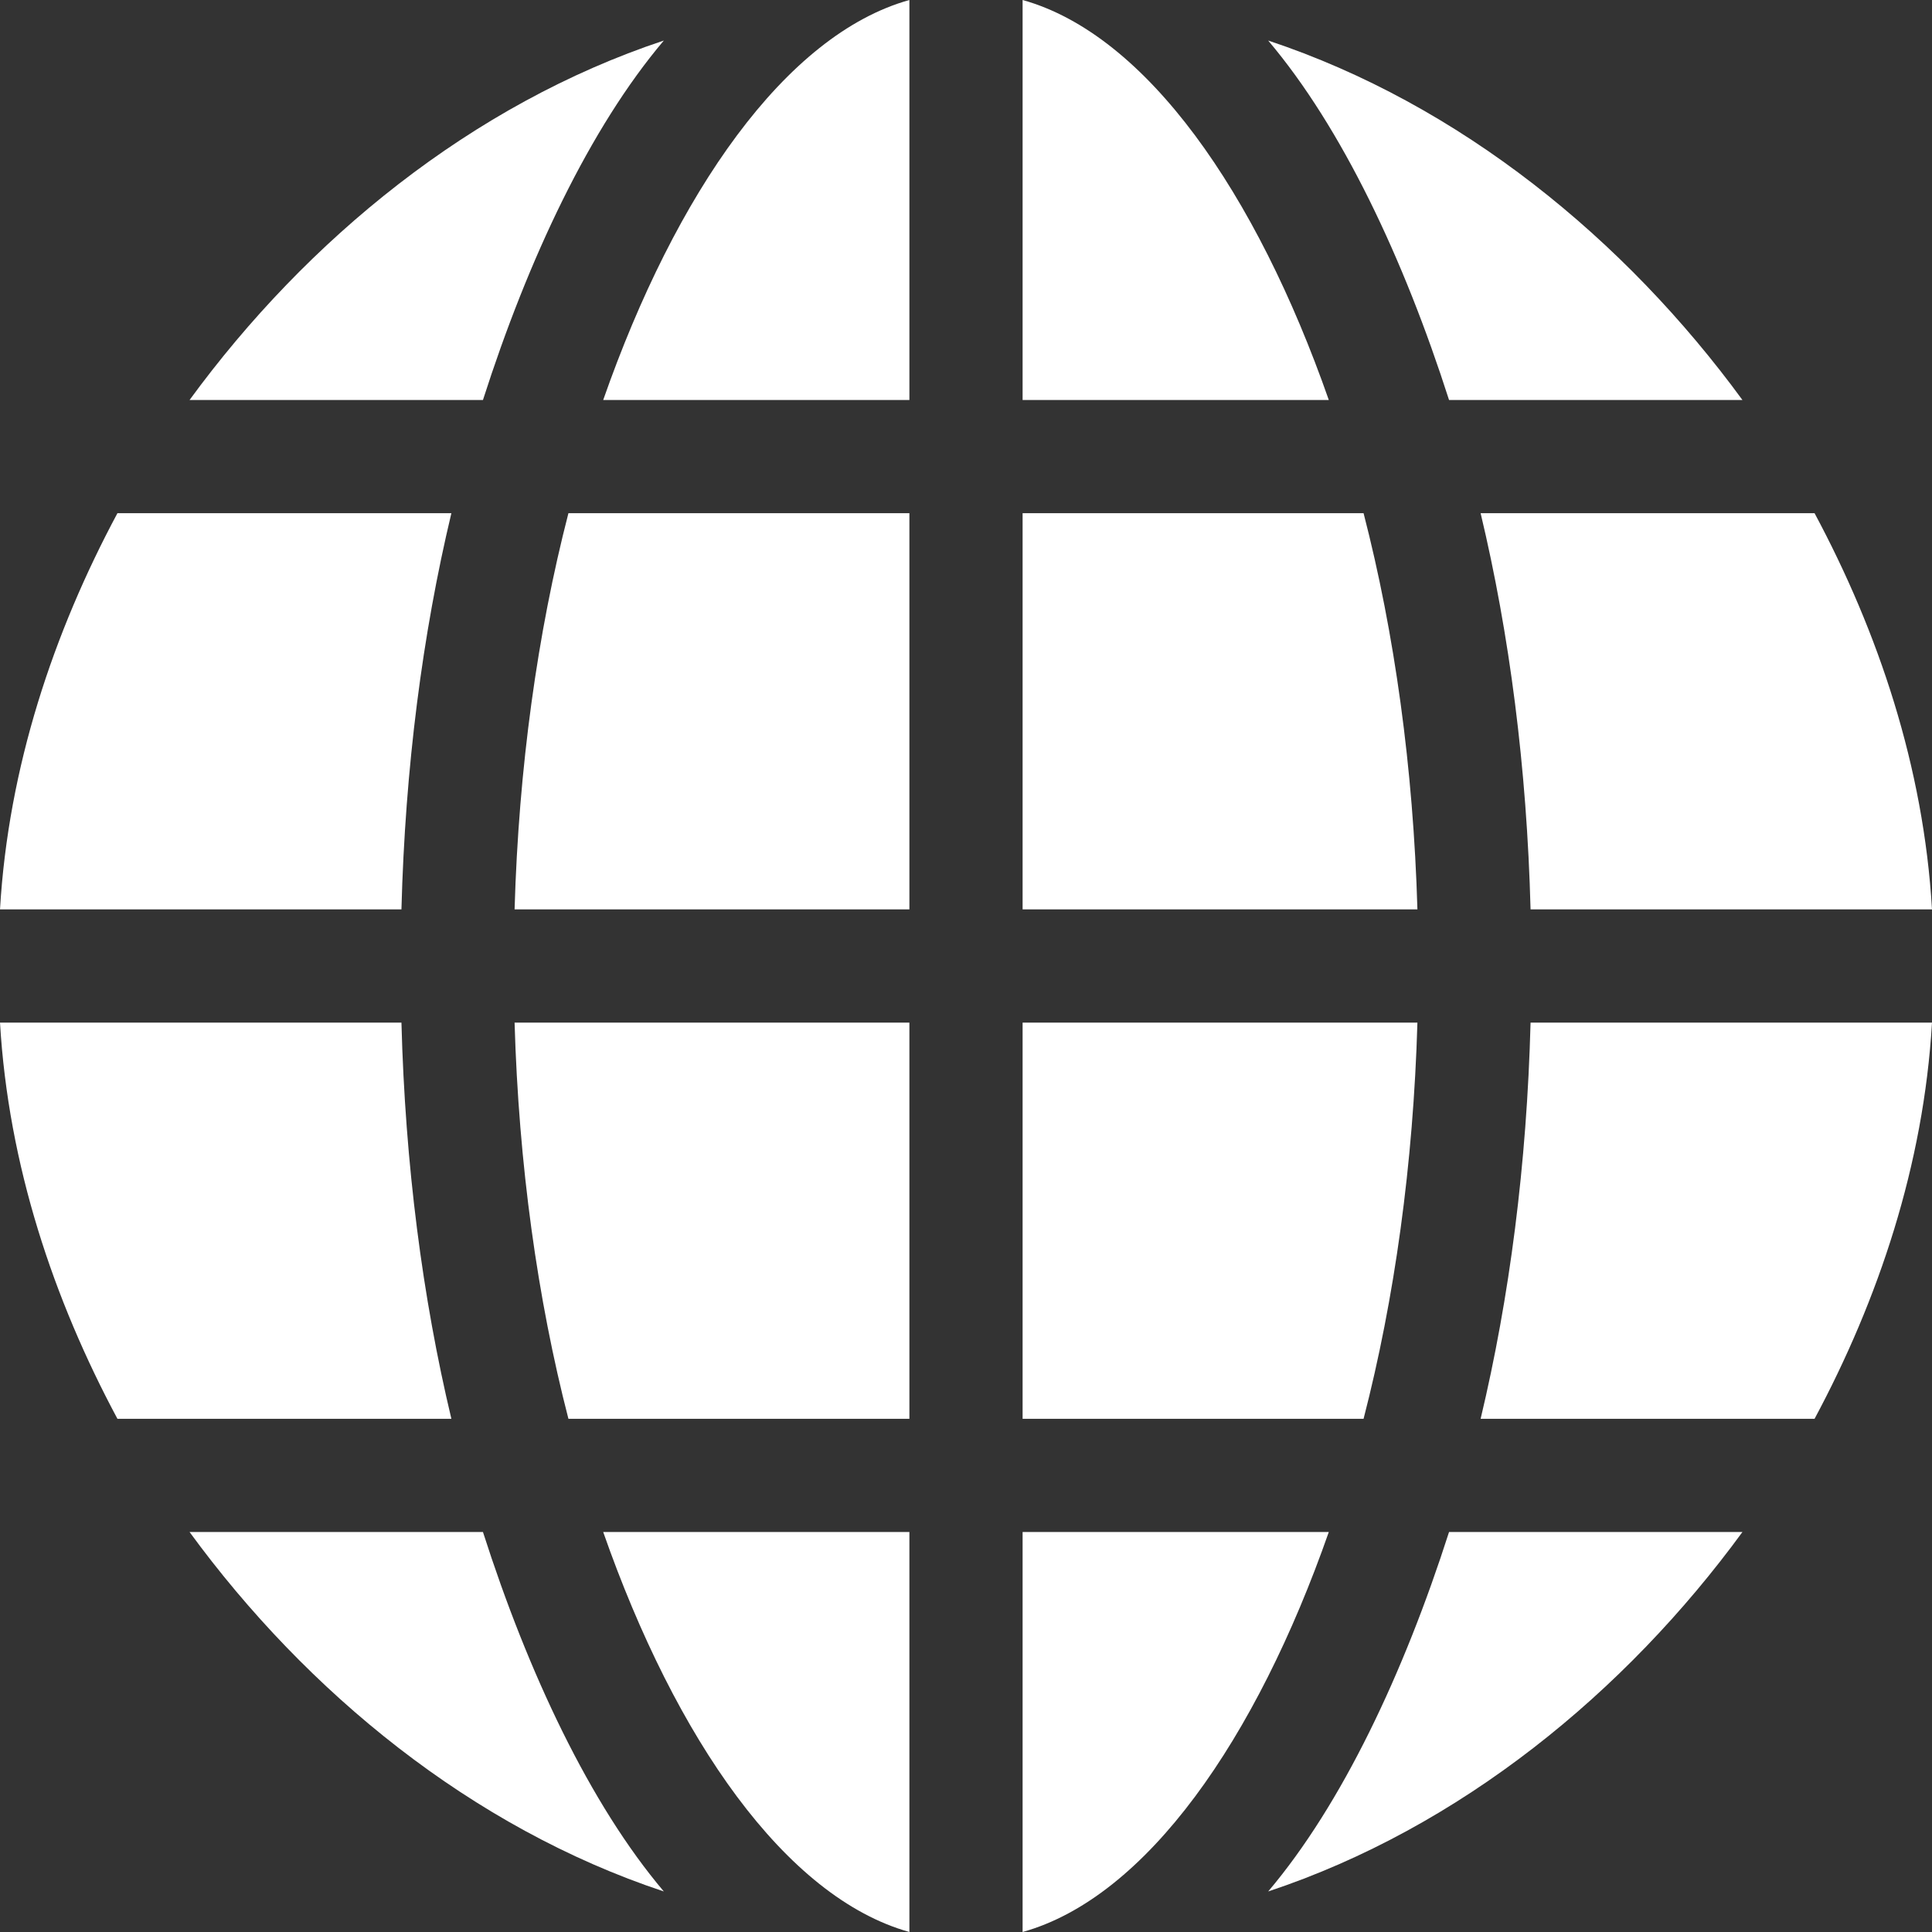 <?xml version="1.0"?>
<svg xmlns="http://www.w3.org/2000/svg" xmlns:xlink="http://www.w3.org/1999/xlink" xmlns:svgjs="http://svgjs.com/svgjs" version="1.1" width="512" height="512" x="0" y="0" viewBox="0 0 512 512" style="enable-background:new 0 0 512 512" xml:space="preserve" class=""><rect x="0" y="0" width="512" height="512" fill="#333333" stroke="none"/><g><g xmlns="http://www.w3.org/2000/svg"><path d="m0 241h106.386c.985-37.555 5.577-72.935 13.235-105h-88.498c-16.938 31.615-28.909 67.24-31.123 105z" fill="#ffffff" data-original="#000000" style=""/><path d="m106.386 271h-106.386c2.214 37.76 14.185 73.385 31.123 105h88.499c-7.658-32.065-12.251-67.445-13.236-105z" fill="#ffffff" data-original="#000000" style=""/><path d="m241 241v-105h-90.361c-8.21 31.776-13.182 67.478-14.269 105z" fill="#ffffff" data-original="#000000" style=""/><path d="m241 106v-106c-32.847 9.174-61.943 51.143-81.145 106z" fill="#ffffff" data-original="#000000" style=""/><path d="m241 512v-106h-81.145c19.202 54.857 48.298 96.826 81.145 106z" fill="#ffffff" data-original="#000000" style=""/><path d="m271 0v106h81.145c-19.202-54.857-48.298-96.826-81.145-106z" fill="#ffffff" data-original="#000000" style=""/><path d="m375.63 241c-1.088-37.522-6.059-73.224-14.269-105h-90.361v105z" fill="#ffffff" data-original="#000000" style=""/><path d="m241 271h-104.63c1.088 37.524 6.059 73.224 14.269 105h90.361z" fill="#ffffff" data-original="#000000" style=""/><path d="m384.011 106h77.75c-31.049-42.473-74.76-78.355-125.684-95.257 19.571 23.104 35.94 57.847 47.934 95.257z" fill="#ffffff" data-original="#000000" style=""/><path d="m127.989 406h-77.75c31.049 42.473 74.76 78.355 125.684 95.257-19.571-23.104-35.94-57.847-47.934-95.257z" fill="#ffffff" data-original="#000000" style=""/><path d="m127.989 106c11.993-37.41 28.363-72.153 47.933-95.257-50.923 16.902-94.634 52.784-125.683 95.257z" fill="#ffffff" data-original="#000000" style=""/><path d="m384.011 406c-11.993 37.41-28.363 72.153-47.933 95.257 50.923-16.902 94.634-52.784 125.684-95.257z" fill="#ffffff" data-original="#000000" style=""/><path d="m271 271v105h90.361c8.21-31.776 13.182-67.476 14.269-105z" fill="#ffffff" data-original="#000000" style=""/><path d="m392.379 136c7.657 32.065 12.25 67.445 13.235 105h106.386c-2.214-37.76-14.185-73.385-31.123-105z" fill="#ffffff" data-original="#000000" style=""/><path d="m271 406v106c32.847-9.174 61.943-51.143 81.145-106z" fill="#ffffff" data-original="#000000" style=""/><path d="m512 271h-106.386c-.985 37.555-5.577 72.935-13.235 105h88.499c16.937-31.615 28.908-67.24 31.122-105z" fill="#ffffff" data-original="#000000" style=""/></g></g></svg>
